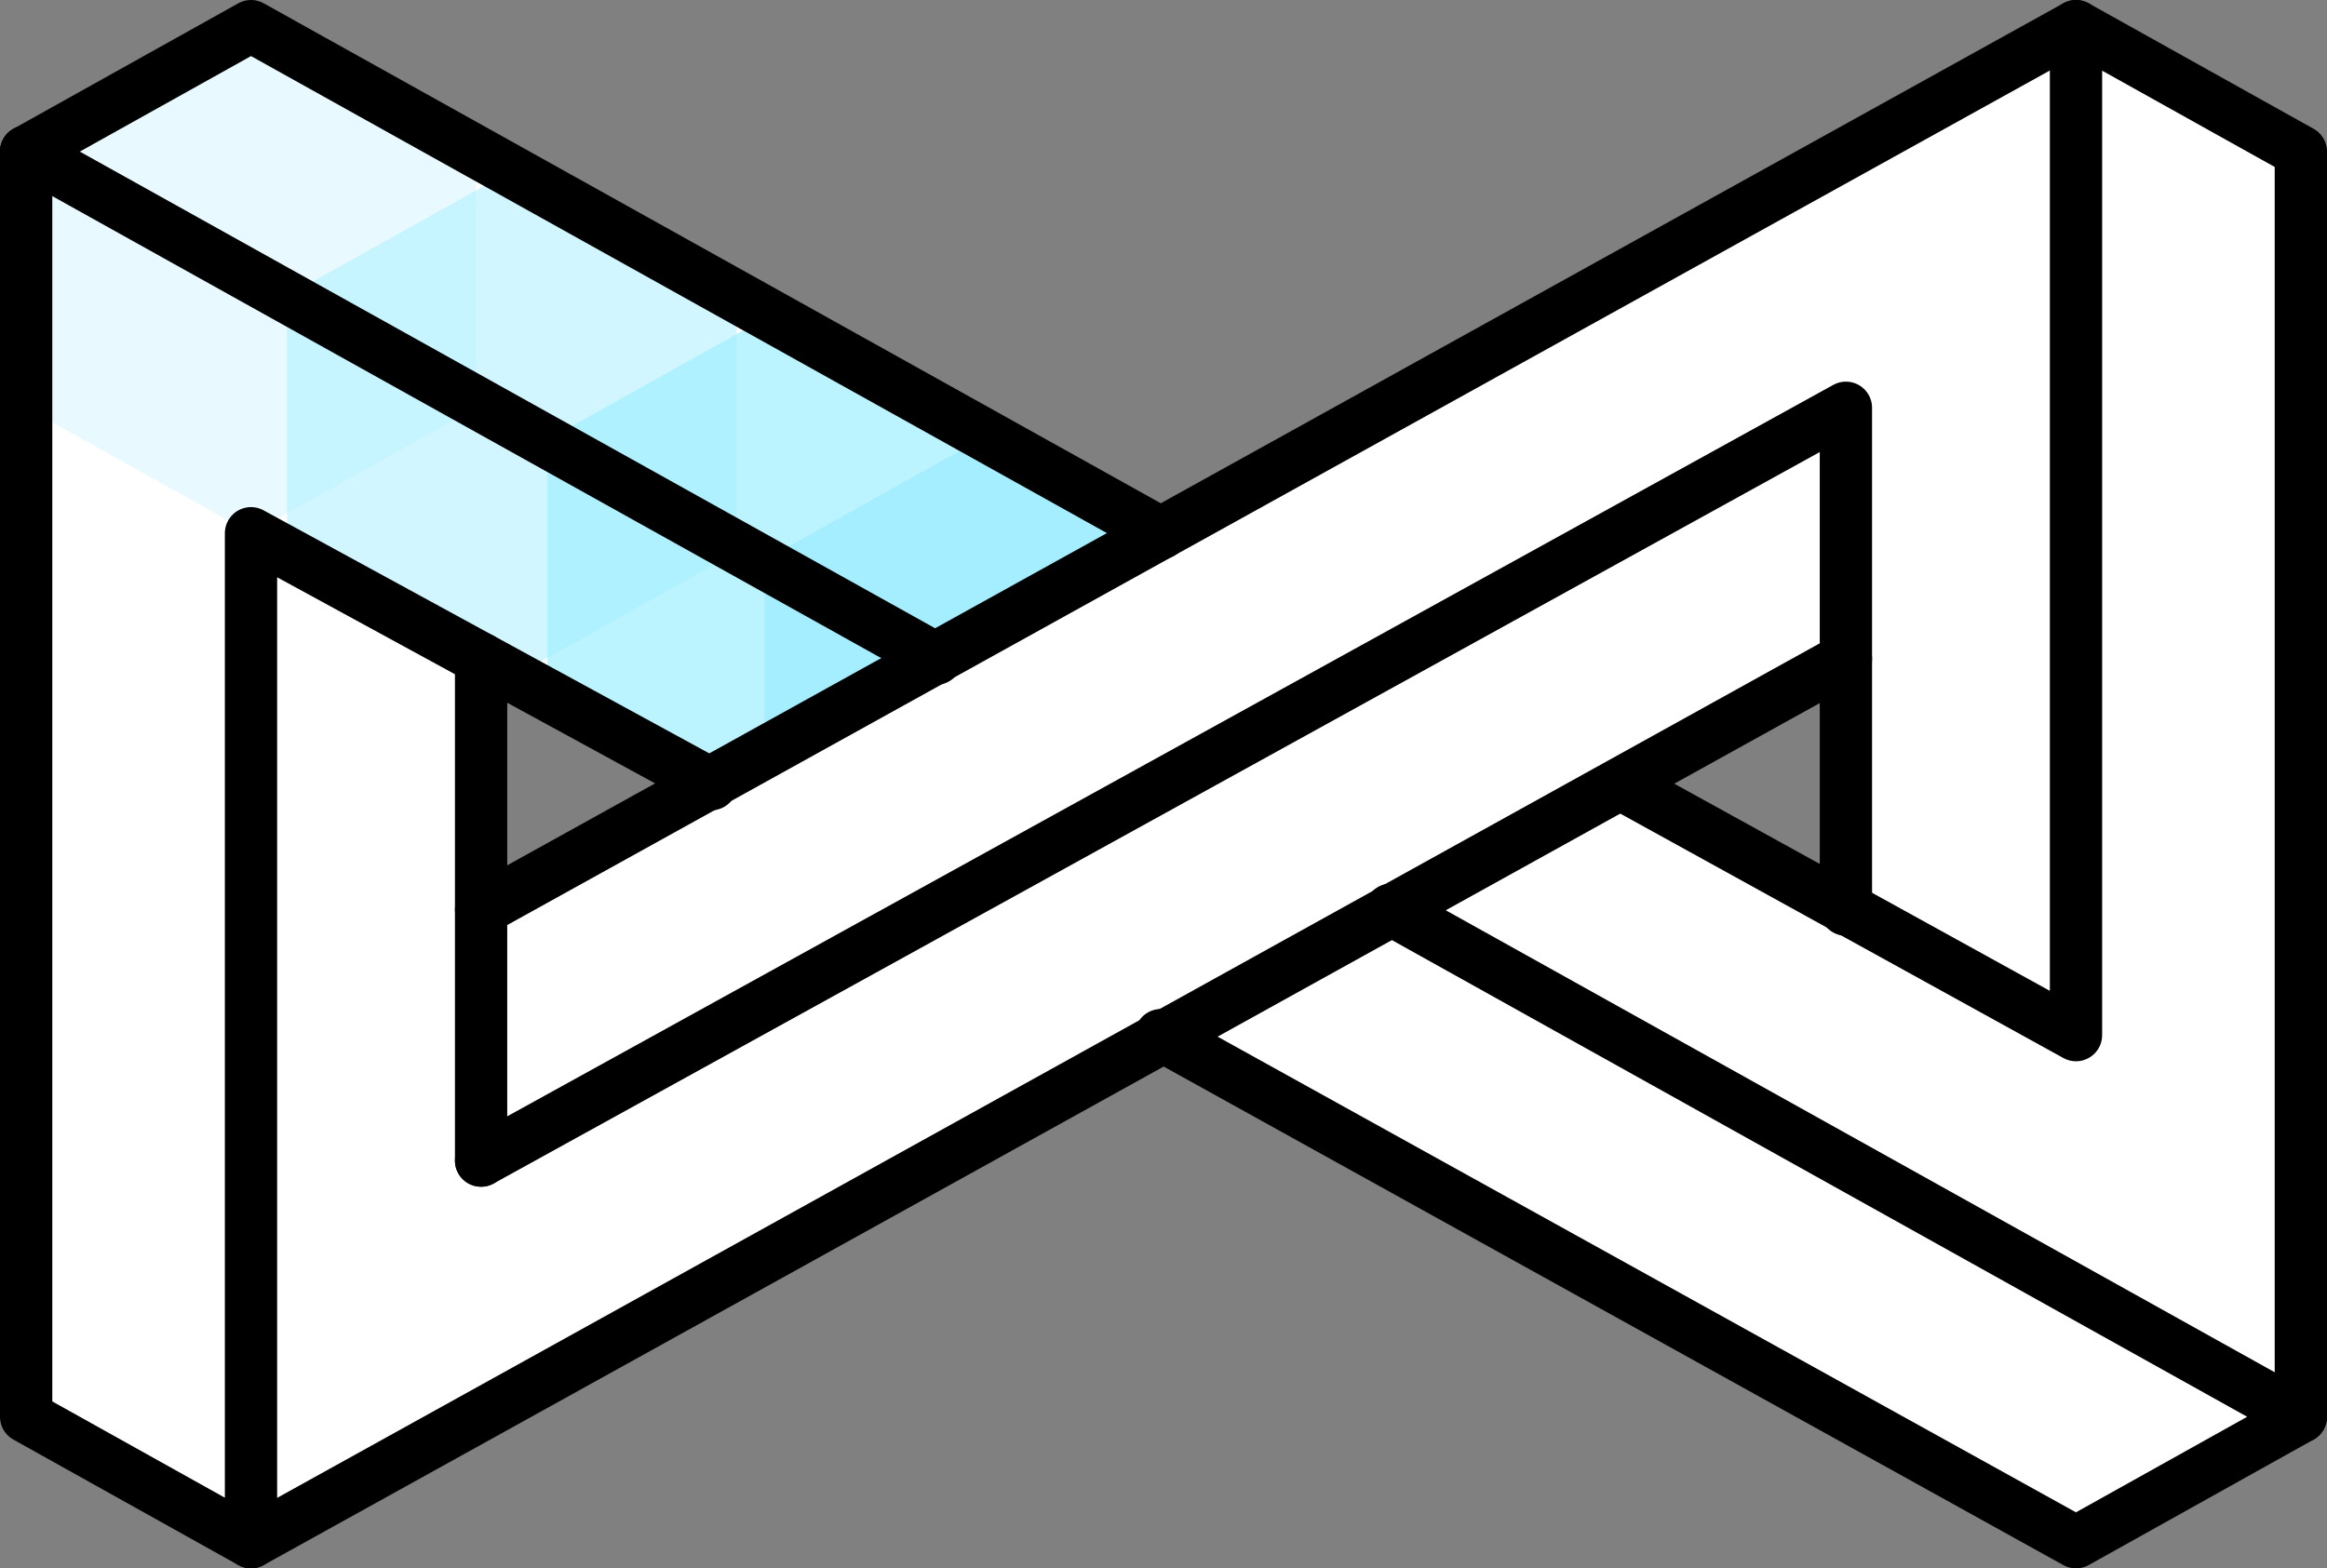 <?xml version="1.0" encoding="UTF-8" standalone="no"?>
<!-- Created with Keyshape -->
<svg xmlns="http://www.w3.org/2000/svg" id="Mementum-Icon" width="44.5" height="30" viewBox="0 0 44.5 30" style="white-space: preserve-spaces;">
    <rect x="0" y="0" width="44.5" height="30" fill="#808080" stroke="none"/>
    <style>
@keyframes Dot-01-03_t { 0% { transform: translate(0.5px,0.5px); } 32% { transform: translate(35.4px,19.8px); } 52% { transform: translate(35.4px,0.5px); } 100% { transform: translate(35.4px,0.5px); } }
@keyframes Dot-01-03_v { 0% { visibility: visible; animation-timing-function: steps(1); } 52% { visibility: hidden; animation-timing-function: steps(1); } 100% { visibility: hidden; animation-timing-function: steps(1); } }
@keyframes Dot-01-02_t { 0% { transform: translate(5.49px,3.26px); } 28% { transform: translate(35.4px,19.8px); } 48% { transform: translate(35.4px,0.5px); } 100% { transform: translate(35.4px,0.5px); } }
@keyframes Dot-01-02_v { 0% { visibility: visible; animation-timing-function: steps(1); } 48% { visibility: hidden; animation-timing-function: steps(1); } 100% { visibility: hidden; animation-timing-function: steps(1); } }
@keyframes Dot-01-01_t { 0% { transform: translate(10.47px,6.01px); } 24% { transform: translate(35.4px,19.8px); } 44% { transform: translate(35.4px,0.5px); } 100% { transform: translate(35.4px,0.5px); } }
@keyframes Dot-01-01_v { 0% { visibility: visible; animation-timing-function: steps(1); } 44% { visibility: hidden; animation-timing-function: steps(1); } 100% { visibility: hidden; animation-timing-function: steps(1); } }
@keyframes Dot-01-00_t { 0% { transform: translate(14.62px,8.31px); } 20% { transform: translate(35.545px,19.924px); } 40% { transform: translate(35.4px,0.5px); } 100% { transform: translate(35.4px,0.5px); } }
@keyframes Dot-01-00_v { 0% { visibility: visible; animation-timing-function: steps(1); } 40% { visibility: hidden; animation-timing-function: steps(1); } 100% { visibility: hidden; animation-timing-function: steps(1); } }
@keyframes Dot-03-03_t { 0% { transform: translate(0.5px,0.5px); } 100% { transform: translate(0.5px,0.5px); } }
@keyframes Dot-03-03_v { 0% { visibility: hidden; animation-timing-function: steps(1); } 100% { visibility: visible; animation-timing-function: steps(1); } }
@keyframes Dot-03-02_t { 0% { transform: translate(0.5px,0.5px); } 96% { transform: translate(0.5px,0.5px); } 100% { transform: translate(5.486px,3.257px); } }
@keyframes Dot-03-02_v { 0% { visibility: hidden; animation-timing-function: steps(1); } 96% { visibility: visible; animation-timing-function: steps(1); } 100% { visibility: visible; animation-timing-function: steps(1); } }
@keyframes Dot-03-01_t { 0% { transform: translate(0.5px,0.5px); } 92% { transform: translate(0.5px,0.5px); } 100% { transform: translate(10.471px,6.014px); } }
@keyframes Dot-03-01_v { 0% { visibility: hidden; animation-timing-function: steps(1); } 92% { visibility: visible; animation-timing-function: steps(1); } 100% { visibility: visible; animation-timing-function: steps(1); } }
@keyframes Dot-03-00_t { 0% { transform: translate(0.5px,0.5px); } 88% { transform: translate(0.5px,0.5px); } 100% { transform: translate(14.62px,8.31px); } }
@keyframes Dot-03-00_v { 0% { visibility: hidden; animation-timing-function: steps(1); } 88% { visibility: visible; animation-timing-function: steps(1); } 100% { visibility: visible; animation-timing-function: steps(1); } }
@keyframes Dot-02-03_t { 0% { transform: translate(35.4px,0.5px); } 4% { transform: translate(35.4px,0.5px); } 52% { transform: translate(35.4px,0.5px); } 80% { transform: translate(0.5px,19.8px); } 100% { transform: translate(0.5px,0.5px); } }
@keyframes Dot-02-03_v { 0% { visibility: hidden; animation-timing-function: steps(1); } 48% { visibility: visible; animation-timing-function: steps(1); } 80% { visibility: visible; animation-timing-function: steps(1); } 100% { visibility: hidden; animation-timing-function: steps(1); } }
@keyframes Dot-02-02_t { 0% { transform: translate(35.4px,0.5px); } 4% { transform: translate(35.4px,0.5px); } 48% { transform: translate(35.4px,0.5px); } 76% { transform: translate(0.5px,19.8px); } 96% { transform: translate(0.5px,0.5px); } 100% { transform: translate(0.5px,0.5px); } }
@keyframes Dot-02-02_v { 0% { visibility: hidden; animation-timing-function: steps(1); } 4% { visibility: hidden; animation-timing-function: steps(1); } 48% { visibility: visible; animation-timing-function: steps(1); } 76% { visibility: visible; animation-timing-function: steps(1); } 96% { visibility: hidden; animation-timing-function: steps(1); } 100% { visibility: hidden; animation-timing-function: steps(1); } }
@keyframes Dot-02-01_t { 0% { transform: translate(35.4px,0.5px); } 4% { transform: translate(35.4px,0.5px); } 44% { transform: translate(35.4px,0.5px); } 72% { transform: translate(0.5px,19.8px); } 92% { transform: translate(0.5px,0.5px); } 100% { transform: translate(0.5px,0.5px); } }
@keyframes Dot-02-01_v { 0% { visibility: hidden; animation-timing-function: steps(1); } 4% { visibility: hidden; animation-timing-function: steps(1); } 44% { visibility: visible; animation-timing-function: steps(1); } 72% { visibility: visible; animation-timing-function: steps(1); } 92% { visibility: hidden; animation-timing-function: steps(1); } 100% { visibility: hidden; animation-timing-function: steps(1); } }
@keyframes Dot-02-00_t { 0% { transform: translate(35.4px,0.5px); } 40% { transform: translate(35.4px,0.5px); } 68% { transform: translate(0.5px,19.8px); } 88% { transform: translate(0.5px,0.5px); } 100% { transform: translate(0.5px,0.5px); } }
@keyframes Dot-02-00_v { 0% { visibility: hidden; animation-timing-function: steps(1); } 40% { visibility: visible; animation-timing-function: steps(1); } 68% { visibility: visible; animation-timing-function: steps(1); } 88% { visibility: hidden; animation-timing-function: steps(1); } 100% { visibility: hidden; animation-timing-function: steps(1); } }
    </style>
    <path id="Fill" class="st0" d="M39.7,0.5L22.2,10.2L4.8,0.5L0.5,2.9L0.5,27.1L4.8,29.5L22.2,19.8L39.7,29.5L44,27.1L44,2.9L39.7,0.5ZM9.2,17.4L9.2,12.6L13.6,15L9.2,17.4ZM35.3,17.4L31,15L35.3,12.6L35.3,17.4Z" fill="#FFFFFF" transform="translate(22.25,15) translate(-22.25,-15)"/>
    <path id="Dot-01-03" class="st0" d="M8.6,7.3L4.3,9.7L0,7.3L0,2.4L4.3,0L8.6,2.4Z" fill="#a4eeff" visibility="visible" opacity="0.25" transform="translate(4.8,5.35) translate(-4.3,-4.85)" style="animation: 2.5s linear infinite both Dot-01-03_t, 2.5s linear infinite forwards Dot-01-03_v;"/>
    <path id="Dot-01-02" class="st0" d="M8.6,7.3L4.3,9.7L0,7.3L0,2.4L4.3,0L8.6,2.4Z" fill="#a4eeff" visibility="visible" opacity="0.5" transform="translate(9.79,8.11) translate(-4.3,-4.85)" style="animation: 2.5s linear infinite both Dot-01-02_t, 2.5s linear infinite forwards Dot-01-02_v;"/>
    <path id="Dot-01-01" class="st0" d="M8.6,7.3L4.3,9.7L0,7.3L0,2.4L4.3,0L8.6,2.4Z" fill="#a4eeff" visibility="visible" opacity="0.75" transform="translate(14.77,10.86) translate(-4.3,-4.85)" style="animation: 2.5s linear infinite both Dot-01-01_t, 2.5s linear infinite forwards Dot-01-01_v;"/>
    <path id="Dot-01-00" class="st0" d="M8.6,7.3L4.3,9.7L0,7.3L0,2.4L4.3,0L8.6,2.4Z" fill="#a4eeff" visibility="visible" transform="translate(18.92,13.16) translate(-4.3,-4.85)" style="animation: 2.5s linear infinite both Dot-01-00_t, 2.5s linear infinite forwards Dot-01-00_v;"/>
    <path id="Dot-03-03" class="st0" d="M8.6,7.3L4.3,9.7L0,7.3L0,2.4L4.3,0L8.6,2.4Z" fill="#a4eeff" visibility="hidden" opacity="0.25" transform="translate(4.8,5.35) translate(-4.3,-4.85)" style="animation: 2.5s linear infinite both Dot-03-03_t, 2.5s linear infinite forwards Dot-03-03_v;"/>
    <path id="Dot-03-02" class="st0" d="M8.6,7.3L4.3,9.7L0,7.3L0,2.4L4.3,0L8.6,2.4Z" fill="#a4eeff" visibility="hidden" opacity="0.5" transform="translate(4.8,5.35) translate(-4.3,-4.85)" style="animation: 2.5s linear infinite both Dot-03-02_t, 2.5s linear infinite forwards Dot-03-02_v;"/>
    <path id="Dot-03-01" class="st0" d="M8.6,7.3L4.3,9.7L0,7.3L0,2.4L4.3,0L8.6,2.4Z" fill="#a4eeff" visibility="hidden" opacity="0.75" transform="translate(4.8,5.35) translate(-4.3,-4.85)" style="animation: 2.5s linear infinite both Dot-03-01_t, 2.5s linear infinite forwards Dot-03-01_v;"/>
    <path id="Dot-03-00" class="st0" d="M8.6,7.3L4.3,9.7L0,7.3L0,2.4L4.3,0L8.6,2.4Z" fill="#a4eeff" visibility="hidden" transform="translate(4.8,5.35) translate(-4.3,-4.85)" style="animation: 2.5s linear infinite both Dot-03-00_t, 2.5s linear infinite forwards Dot-03-00_v;"/>
    <path id="Bridge" class="st0" d="M24.5,9L12.5,15.6L12.4,20.4L12.4,25.3L20,21L32.6,14.1L32.6,9.3L32.6,4.4Z" fill="#FFFFFF" transform="translate(22.5,14.85) translate(-22.5,-14.85)"/>
    <path id="Dot-02-03" class="st0" d="M8.6,7.3L4.3,9.7L0,7.3L0,2.4L4.3,0L8.6,2.4Z" fill="#a4eeff" visibility="hidden" opacity="0.25" transform="translate(39.7,5.35) translate(-4.3,-4.85)" style="animation: 2.5s linear infinite both Dot-02-03_t, 2.5s linear infinite forwards Dot-02-03_v;"/>
    <path id="Dot-02-02" class="st0" d="M8.6,7.3L4.3,9.7L0,7.3L0,2.4L4.3,0L8.6,2.4Z" fill="#a4eeff" visibility="hidden" opacity="0.5" transform="translate(39.7,5.35) translate(-4.3,-4.85)" style="animation: 2.5s linear infinite both Dot-02-02_t, 2.5s linear infinite forwards Dot-02-02_v;"/>
    <path id="Dot-02-01" class="st0" d="M8.6,7.3L4.3,9.7L0,7.3L0,2.4L4.3,0L8.6,2.4Z" fill="#a4eeff" visibility="hidden" opacity="0.75" transform="translate(39.7,5.35) translate(-4.3,-4.85)" style="animation: 2.5s linear infinite both Dot-02-01_t, 2.5s linear infinite forwards Dot-02-01_v;"/>
    <path id="Dot-02-00" class="st0" d="M8.6,7.3L4.3,9.7L0,7.3L0,2.4L4.3,0L8.6,2.4Z" fill="#a4eeff" visibility="hidden" transform="translate(39.7,5.35) translate(-4.3,-4.85)" style="animation: 2.5s linear infinite both Dot-02-00_t, 2.5s linear infinite forwards Dot-02-00_v;"/>
    <g id="Lines" transform="translate(22.25,15) translate(-21.75,-14.5)">
        <path class="st0" d="M22.2,19.8L39.7,29.5L44,27.1L26.6,17.4" stroke-linecap="round" stroke-linejoin="round" stroke="#000000" stroke-miterlimit="10" fill="none" transform="translate(32.6,22.95) translate(-33.1,-23.45)"/>
        <path class="st0" d="M31,15L39.7,19.8L39.7,0.5L44,2.9L44,27.1" stroke-linecap="round" stroke-linejoin="round" stroke="#000000" stroke-miterlimit="10" fill="none" transform="translate(37,13.3) translate(-37.5,-13.8)"/>
        <path class="st0" d="M9.2,17.4L39.7,0.5" stroke-linecap="round" stroke-linejoin="round" stroke="#000000" stroke-miterlimit="10" fill="none" transform="translate(23.95,8.45) translate(-24.45,-8.95)"/>
        <path class="st0" d="M35.3,17.4L35.3,7.8L9.2,22.2" stroke-linecap="round" stroke-linejoin="round" stroke="#000000" stroke-miterlimit="10" fill="none" transform="translate(21.75,14.5) translate(-22.25,-15)"/>
        <path class="st0" d="M9.2,12.6L9.2,22.2" stroke-linecap="round" stroke-linejoin="round" stroke="#000000" stroke-miterlimit="10" fill="none" transform="translate(8.7,16.9) translate(-9.2,-17.4)"/>
        <path class="st0" d="M35.3,12.6L4.8,29.5" stroke-linecap="round" stroke-linejoin="round" stroke="#000000" stroke-miterlimit="10" fill="none" transform="translate(19.55,20.55) translate(-20.05,-21.05)"/>
        <path class="st0" d="M13.6,15L4.8,10.2L4.8,29.5L0.5,27.1L0.5,27.1L0.5,2.9" stroke-linecap="round" stroke-linejoin="round" stroke="#000000" stroke-miterlimit="10" fill="none" transform="translate(6.55,15.7) translate(-7.05,-16.2)"/>
        <path class="st0" d="M0.5,2.9L17.9,12.6" stroke-linecap="round" stroke-linejoin="round" stroke="#000000" stroke-miterlimit="10" fill="none" transform="translate(8.7,7.25) translate(-9.2,-7.75)"/>
        <path class="st0" d="M22.2,10.2L4.8,0.5L0.5,2.9" stroke-linecap="round" stroke-linejoin="round" stroke="#000000" stroke-miterlimit="10" fill="none" transform="translate(10.85,4.85) translate(-11.35,-5.35)"/>
    </g>
</svg>
